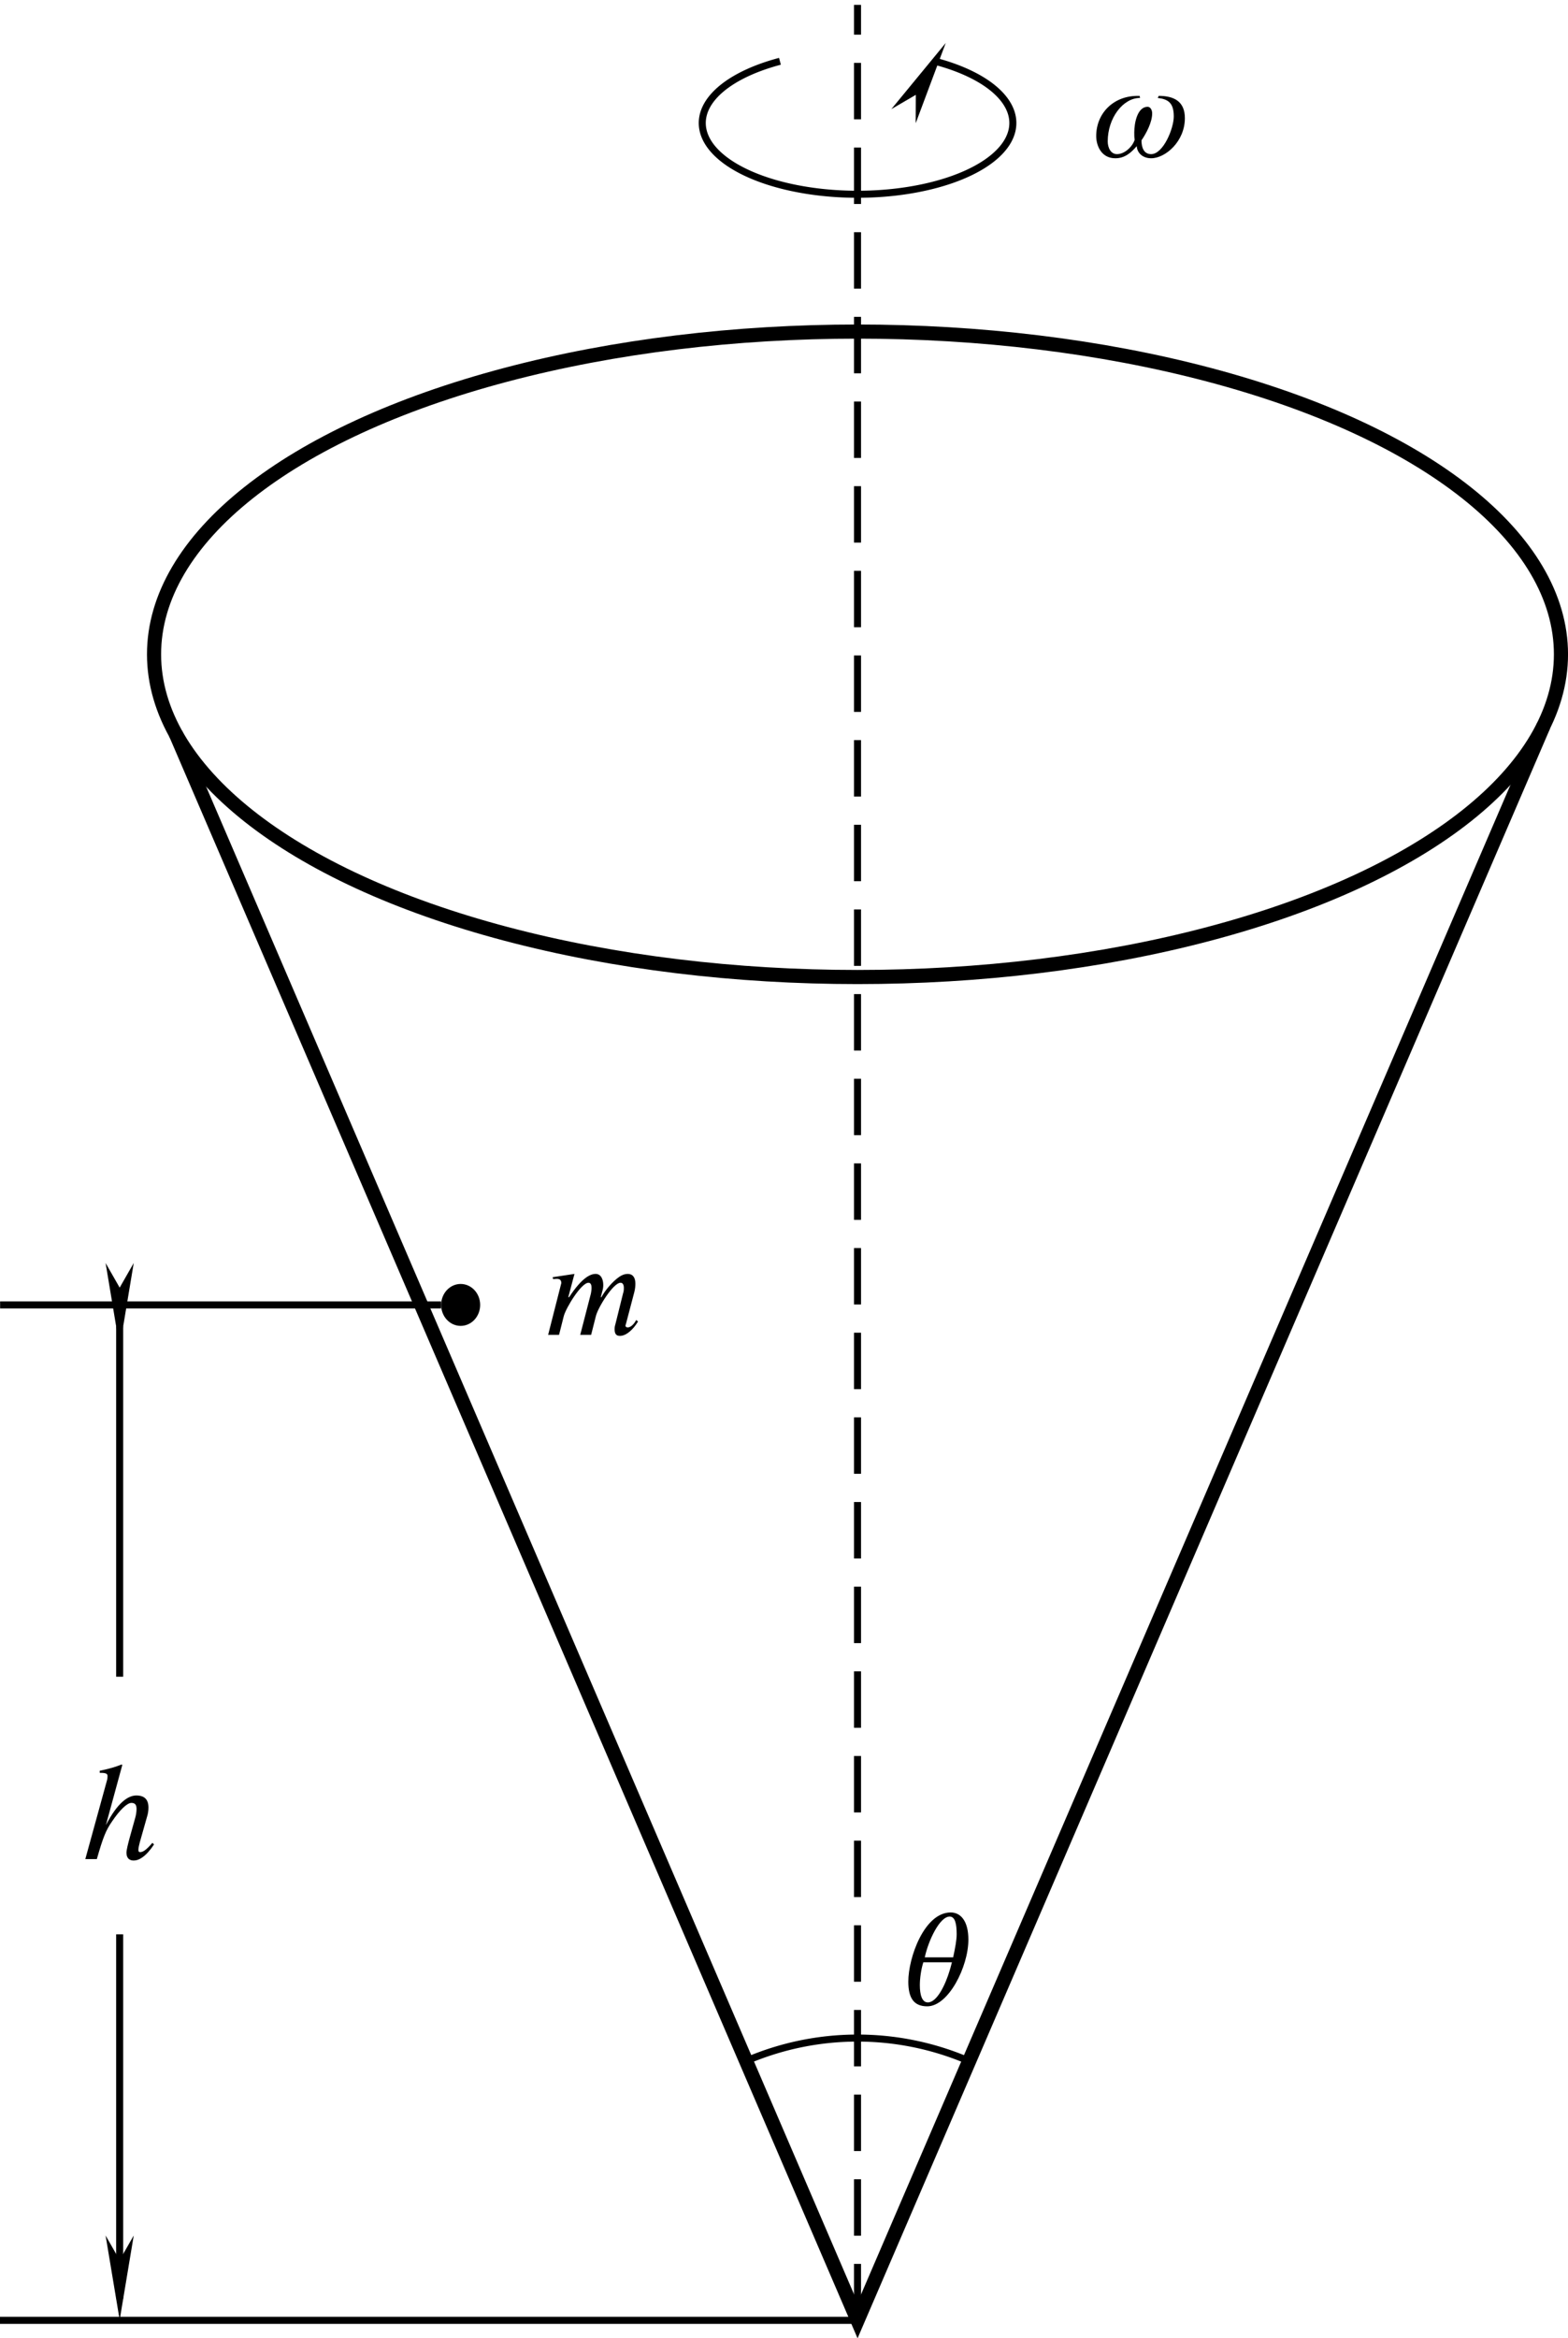 <?xml version="1.0" encoding="UTF-8" standalone="no"?>
<svg
   width="29.416mm"
   height="43.834mm"
   viewBox="0 0 29.416 43.834"
   version="1.1"
   id="svg2892"
   inkscape:version="1.1.2 (b8e25be833, 2022-02-05)"
   sodipodi:docname="fig03.35.svg"
   xmlns:inkscape="http://www.inkscape.org/namespaces/inkscape"
   xmlns:sodipodi="http://sodipodi.sourceforge.net/DTD/sodipodi-0.dtd"
   xmlns="http://www.w3.org/2000/svg"
   xmlns:svg="http://www.w3.org/2000/svg"
   xmlns:rdf="http://www.w3.org/1999/02/22-rdf-syntax-ns#"
   xmlns:cc="http://creativecommons.org/ns#"
   xmlns:dc="http://purl.org/dc/elements/1.1/">
  <defs
     id="defs2886">
    <marker
       style="overflow:visible"
       id="marker2041"
       refX="0"
       refY="0"
       orient="auto"
       inkscape:stockid="Arrow1Mstart"
       inkscape:isstock="true">
      <path
         transform="matrix(0.4,0,0,0.4,4,0)"
         style="fill:#000000;fill-opacity:1;fill-rule:evenodd;stroke:#000000;stroke-width:1pt;stroke-opacity:1"
         d="M 0,0 5,-5 -12.5,0 5,5 Z"
         id="path2039" />
    </marker>
    <marker
       style="overflow:visible"
       id="Arrow1Mend"
       refX="0"
       refY="0"
       orient="auto"
       inkscape:stockid="Arrow1Mend"
       inkscape:isstock="true">
      <path
         transform="matrix(-0.4,0,0,-0.4,-4,0)"
         style="fill:#000000;fill-opacity:1;fill-rule:evenodd;stroke:#000000;stroke-width:1pt;stroke-opacity:1"
         d="M 0,0 5,-5 -12.5,0 5,5 Z"
         id="path1710" />
    </marker>
    <defs
       id="id-82a33b73-879a-401f-b0b0-c817f524a92c">
      <g
         id="id-1e47173d-e371-4575-818b-f5c5180ad048">
        <symbol
           overflow="visible"
           id="id-5647dbfd-efa8-4390-a65b-b70e341c7b3e">
          <path
             style="stroke:none;stroke-width:0"
             d="m 1.938,-0.703 h -1.25 v -5.781 h 1.25 z M 2.625,0 V -7.188 H 0 V 0 Z m 0,0"
             id="id-437827d6-26e8-41b7-b6dc-163e379da9cd" />
        </symbol>
        <symbol
           overflow="visible"
           id="id-9f61200d-83a9-4337-8ba7-20bc5e776fe0">
          <path
             style="stroke:none;stroke-width:0"
             d="m 4.875,-4.469 c 0.812,0.094 1.219,0.391 1.219,1.406 0,0.906 -0.797,2.859 -1.719,2.859 -0.562,0 -0.734,-0.516 -0.734,-1.047 0.375,-0.547 0.812,-1.375 0.812,-2.047 0,-0.266 -0.141,-0.5 -0.344,-0.5 -0.766,0 -1.016,1.188 -1.016,1.953 0,0.156 0,0.391 0.031,0.547 -0.141,0.484 -0.734,1.094 -1.344,1.094 -0.469,0 -0.703,-0.484 -0.703,-0.969 0,-1.766 1.156,-3.297 2.453,-3.297 L 3.5,-4.625 H 3.344 c -1.859,0 -3.141,1.344 -3.141,3.047 0,0.734 0.391,1.688 1.453,1.688 0.703,0 1.188,-0.406 1.625,-0.922 C 3.312,-0.281 3.75,0.109 4.375,0.109 c 1.078,0 2.562,-1.266 2.562,-3.047 0,-1.234 -0.781,-1.688 -1.984,-1.688 z m 0,0"
             id="id-69b0b876-650d-499e-b950-5ef8e37ed759" />
        </symbol>
        <symbol
           overflow="visible"
           id="id-458893c8-b559-41b8-886b-b75815514adc">
          <path
             style="stroke:none;stroke-width:0"
             d="m 3.734,-3.234 c -0.031,0.094 -0.094,0.391 -0.172,0.625 C 3.25,-1.562 2.609,-0.188 1.906,-0.188 c -0.453,0 -0.609,-0.594 -0.609,-1.312 0,-0.5 0.094,-1.203 0.266,-1.734 z m -2.062,-0.375 c 0.266,-1.25 1.125,-3.094 1.891,-3.094 0.422,0 0.531,0.578 0.531,1.344 0,0.438 -0.109,1.016 -0.266,1.75 z m 3.312,-1.344 c 0,-1.406 -0.578,-2.062 -1.344,-2.062 -2,0 -3.219,3.422 -3.219,5.25 0,1.266 0.438,1.875 1.438,1.875 1.609,0 3.125,-3 3.125,-5.062 z m 0,0"
             id="id-3a5b5cbc-a33e-4477-a64f-c432e4ac0fff" />
        </symbol>
        <symbol
           overflow="visible"
           id="id-0b2e7da5-681c-46b1-ae40-c14ec9fc2045">
          <path
             style="stroke:none;stroke-width:0"
             d="m 7,-1.125 c -0.203,0.391 -0.469,0.562 -0.641,0.562 -0.094,0 -0.172,-0.047 -0.172,-0.125 0,-0.031 0.016,-0.094 0.031,-0.125 L 6.859,-3.25 C 6.922,-3.5 6.938,-3.703 6.938,-3.891 6.938,-4.359 6.734,-4.625 6.359,-4.625 c -0.203,0 -0.406,0.062 -0.641,0.219 -0.516,0.359 -1.062,1 -1.359,1.547 H 4.312 l 0.094,-0.375 C 4.469,-3.438 4.5,-3.594 4.5,-3.781 4.5,-4.234 4.312,-4.625 3.922,-4.625 c -0.391,0 -1.031,0.266 -2.016,1.766 H 1.844 L 2.312,-4.625 0.656,-4.375 0.688,-4.234 C 0.766,-4.234 0.875,-4.25 0.969,-4.25 1.25,-4.25 1.312,-4.109 1.312,-3.922 L 0.312,0 H 1.141 L 1.5,-1.422 c 0.172,-0.641 1.328,-2.531 1.875,-2.531 0.188,0 0.234,0.188 0.234,0.391 0,0.156 -0.031,0.328 -0.047,0.422 L 2.75,0 H 3.578 L 3.938,-1.422 c 0.156,-0.641 1.312,-2.531 1.875,-2.531 0.188,0 0.25,0.188 0.25,0.391 0,0.188 -0.016,0.281 -0.062,0.422 L 5.422,-0.812 c -0.062,0.203 -0.062,0.312 -0.062,0.375 0,0.422 0.172,0.516 0.406,0.516 0.5,0 1.031,-0.516 1.375,-1.094 z m 0,0"
             id="id-33bd57c3-e17a-413e-abdb-635f069998d2" />
        </symbol>
        <symbol
           overflow="visible"
           id="id-1d576bfc-ed92-4319-8100-9449bcd38da4">
          <path
             style="stroke:none;stroke-width:0"
             d="m 5.594,-1.234 c -0.516,0.609 -0.75,0.703 -0.938,0.703 -0.094,0 -0.125,-0.062 -0.125,-0.172 0,-0.141 0.062,-0.406 0.109,-0.578 l 0.531,-1.875 c 0.094,-0.281 0.125,-0.547 0.125,-0.75 C 5.297,-4.516 5,-4.828 4.375,-4.828 c -0.625,0 -1.422,0.531 -2.312,2.25 l 1.25,-4.578 -0.078,-0.016 c -0.406,0.156 -0.75,0.281 -1.641,0.469 v 0.156 c 0.312,0 0.594,0.016 0.594,0.219 0,0.078 0,0.188 -0.031,0.312 L 0.5,0 H 1.375 C 1.844,-1.641 2.062,-2.188 2.531,-2.859 3.109,-3.719 3.672,-4.266 4,-4.266 c 0.312,0 0.391,0.188 0.391,0.469 0,0.203 -0.047,0.484 -0.094,0.641 L 3.875,-1.641 c -0.125,0.453 -0.25,0.953 -0.25,1.156 0,0.391 0.203,0.594 0.547,0.594 0.391,0 0.922,-0.281 1.547,-1.219 z m 0,0"
             id="id-48bfe43e-e8b8-41f2-b37a-71b0509bf3b7" />
        </symbol>
      </g>
    </defs>
    <marker
       markerWidth="12"
       markerHeight="4"
       refX="3"
       refY="2"
       orient="auto"
       id="marker2640">
      <path
         style="fill:#000000;stroke-width:0px"
         d="M 12,0 0,2 12,4 8.5,2 12,0"
         id="path2439" />
    </marker>
    <marker
       markerWidth="12"
       markerHeight="4"
       refX="9"
       refY="2"
       orient="auto"
       id="marker2649">
      <path
         style="fill:#000000;stroke-width:0px"
         d="M 0,0 12,2 0,4 3.5,2 0,0"
         id="path2434" />
    </marker>
    <marker
       markerWidth="7.5"
       markerHeight="2.5"
       refX="3"
       refY="1.25"
       orient="auto"
       id="marker2622">
      <path
         style="fill:#000000;stroke-width:0px"
         d="M 7.5,0 0,1.25 7.5,2.5 5.312,1.25 7.5,0"
         id="path2424" />
    </marker>
    <marker
       markerWidth="7.5"
       markerHeight="2.5"
       refX="4.5"
       refY="1.25"
       orient="auto"
       id="marker2631">
      <path
         style="fill:#000000;stroke-width:0px"
         d="M 0,0 7.5,1.25 0,2.5 2.188,1.25 0,0"
         id="path2429" />
    </marker>
  </defs>
  <sodipodi:namedview
     id="base"
     pagecolor="#ffffff"
     bordercolor="#666666"
     borderopacity="1.0"
     inkscape:pageopacity="0.0"
     inkscape:pageshadow="2"
     inkscape:zoom="4.6755281"
     inkscape:cx="55.501752"
     inkscape:cy="83.092218"
     inkscape:document-units="mm"
     inkscape:current-layer="layer1"
     inkscape:document-rotation="0"
     showgrid="false"
     inkscape:snap-bbox="true"
     inkscape:bbox-paths="true"
     inkscape:bbox-nodes="true"
     inkscape:snap-bbox-edge-midpoints="true"
     inkscape:snap-bbox-midpoints="true"
     inkscape:window-width="1920"
     inkscape:window-height="991"
     inkscape:window-x="-9"
     inkscape:window-y="-9"
     inkscape:window-maximized="1"
     inkscape:pagecheckerboard="0" />
  <g
     inkscape:label="Layer 1"
     inkscape:groupmode="layer"
     id="layer1"
     transform="translate(-126.655, -74.845)">
    <path
       style="fill:none;stroke:#000000;stroke-width:0.132;stroke-linecap:butt;stroke-linejoin:miter;stroke-miterlimit:4;stroke-dasharray:1.058,0.529;stroke-dashoffset:0;stroke-opacity:1"
       d="M 142.742,118.344 V 74.936"
       id="path1674" />
    <ellipse
       style="fill:none;stroke:#000000;stroke-width:0.265;stroke-miterlimit:4;stroke-dasharray:none;stroke-dashoffset:0;stroke-opacity:1"
       id="path1676"
       cx="142.742"
       cy="87.111"
       rx="13.197"
       ry="6.05" />
    <path
       style="fill:none;stroke:#000000;stroke-width:0.265px;stroke-linecap:butt;stroke-linejoin:miter;stroke-opacity:1"
       d="m 129.95,88.597 12.793,29.748 12.871,-29.897"
       id="path1680"
       sodipodi:nodetypes="ccc" />
    <ellipse
       style="fill:#000000;fill-opacity:1;stroke:none;stroke-width:0.265;stroke-miterlimit:4;stroke-dasharray:none;stroke-dashoffset:0;stroke-opacity:1"
       id="path1684"
       cx="135.297"
       cy="99.308"
       rx="0.366"
       ry="0.393" />
    <path
       style="fill:none;stroke:#000000;stroke-width:0.132;stroke-miterlimit:4;stroke-dasharray:none;stroke-dashoffset:0;stroke-opacity:1;marker-start:url(#marker2640)"
       id="path1676-5"
       sodipodi:type="arc"
       sodipodi:cx="142.74219"
       sodipodi:cy="77.150696"
       sodipodi:rx="2.9136016"
       sodipodi:ry="1.3357486"
       sodipodi:start="5.2359878"
       sodipodi:end="4.1887902"
       sodipodi:arc-type="arc"
       d="m 144.199,75.994 a 2.914,1.336 0 0 1 1.358,1.503 2.914,1.336 0 0 1 -2.814,0.99 2.914,1.336 0 0 1 -2.814,-0.99 2.914,1.336 0 0 1 1.358,-1.503"
       sodipodi:open="true" />
    <path
       style="fill:none;fill-opacity:1;stroke:#000000;stroke-width:0.132;stroke-miterlimit:4;stroke-dasharray:none;stroke-dashoffset:0;stroke-opacity:1"
       id="path2007"
       sodipodi:type="arc"
       sodipodi:cx="142.74219"
       sodipodi:cy="118.34412"
       sodipodi:rx="5.2916665"
       sodipodi:ry="5.2916665"
       sodipodi:start="4.3051618"
       sodipodi:end="5.1110396"
       sodipodi:arc-type="arc"
       d="m 140.646,113.485 a 5.292,5.292 0 0 1 4.15,-0.018"
       sodipodi:open="true" />
    <path
       style="fill:none;stroke:#000000;stroke-width:0.132;stroke-linecap:butt;stroke-linejoin:miter;stroke-opacity:1;stroke-miterlimit:4;stroke-dasharray:none"
       d="m 134.93,99.308 h -8.273"
       id="path2011" />
    <path
       style="fill:none;stroke:#000000;stroke-width:0.132;stroke-linecap:butt;stroke-linejoin:miter;stroke-miterlimit:4;stroke-dasharray:none;stroke-opacity:1;marker-start:url(#marker2640);marker-end:url(#marker2649)"
       d="m 128.9,99.71 v 18.231"
       id="path2017"
       sodipodi:nodetypes="cc" />
    <rect
       style="fill:#ffffff;fill-opacity:1;stroke:none;stroke-width:0.132;stroke-miterlimit:4;stroke-dasharray:none;stroke-dashoffset:0;stroke-opacity:1"
       id="rect2135"
       width="3.012"
       height="4.829"
       x="127.394"
       y="106.278" />
    <path
       style="fill:none;stroke:#000000;stroke-width:0.132;stroke-linecap:butt;stroke-linejoin:miter;stroke-opacity:1;stroke-miterlimit:4;stroke-dasharray:none"
       d="M 142.742,118.344 H 126.655"
       id="path3601" />
    <g
       transform="matrix(0.247,0,0,0.247,147.17,77.785)"
       id="g4816"
       style="fill:#000000;fill-opacity:1">
      <path
         style="stroke:none;stroke-width:0"
         d="m 4.875,-4.469 c 0.812,0.094 1.219,0.391 1.219,1.406 0,0.906 -0.797,2.859 -1.719,2.859 -0.562,0 -0.734,-0.516 -0.734,-1.047 0.375,-0.547 0.812,-1.375 0.812,-2.047 0,-0.266 -0.141,-0.5 -0.344,-0.5 -0.766,0 -1.016,1.188 -1.016,1.953 0,0.156 0,0.391 0.031,0.547 -0.141,0.484 -0.734,1.094 -1.344,1.094 -0.469,0 -0.703,-0.484 -0.703,-0.969 0,-1.766 1.156,-3.297 2.453,-3.297 L 3.5,-4.625 H 3.344 c -1.859,0 -3.141,1.344 -3.141,3.047 0,0.734 0.391,1.688 1.453,1.688 0.703,0 1.188,-0.406 1.625,-0.922 C 3.312,-0.281 3.75,0.109 4.375,0.109 c 1.078,0 2.562,-1.266 2.562,-3.047 0,-1.234 -0.781,-1.688 -1.984,-1.688 z m 0,0"
         id="id-e6ed85c3-e5fd-4bb9-8bec-4e14d9e5bb4e" />
    </g>
    <g
       transform="matrix(0.247,0,0,0.247,143.591,112.43)"
       id="g4819"
       style="fill:#000000;fill-opacity:1">
      <path
         style="stroke:none;stroke-width:0"
         d="m 3.734,-3.234 c -0.031,0.094 -0.094,0.391 -0.172,0.625 C 3.25,-1.562 2.609,-0.188 1.906,-0.188 c -0.453,0 -0.609,-0.594 -0.609,-1.312 0,-0.5 0.094,-1.203 0.266,-1.734 z m -2.062,-0.375 c 0.266,-1.25 1.125,-3.094 1.891,-3.094 0.422,0 0.531,0.578 0.531,1.344 0,0.438 -0.109,1.016 -0.266,1.75 z m 3.312,-1.344 c 0,-1.406 -0.578,-2.062 -1.344,-2.062 -2,0 -3.219,3.422 -3.219,5.25 0,1.266 0.438,1.875 1.438,1.875 1.609,0 3.125,-3 3.125,-5.062 z m 0,0"
         id="id-6e002de3-d8d9-48d6-9e0c-9512eaad1dce" />
    </g>
    <g
       transform="matrix(0.247,0,0,0.247,136.861,99.869)"
       id="g4823"
       style="fill:#000000;fill-opacity:1">
      <path
         style="stroke:none;stroke-width:0"
         d="m 7,-1.125 c -0.203,0.391 -0.469,0.562 -0.641,0.562 -0.094,0 -0.172,-0.047 -0.172,-0.125 0,-0.031 0.016,-0.094 0.031,-0.125 L 6.859,-3.25 C 6.922,-3.5 6.938,-3.703 6.938,-3.891 6.938,-4.359 6.734,-4.625 6.359,-4.625 c -0.203,0 -0.406,0.062 -0.641,0.219 -0.516,0.359 -1.062,1 -1.359,1.547 H 4.312 l 0.094,-0.375 C 4.469,-3.438 4.5,-3.594 4.5,-3.781 4.5,-4.234 4.312,-4.625 3.922,-4.625 c -0.391,0 -1.031,0.266 -2.016,1.766 H 1.844 L 2.312,-4.625 0.656,-4.375 0.688,-4.234 C 0.766,-4.234 0.875,-4.25 0.969,-4.25 1.25,-4.25 1.312,-4.109 1.312,-3.922 L 0.312,0 H 1.141 L 1.5,-1.422 c 0.172,-0.641 1.328,-2.531 1.875,-2.531 0.188,0 0.234,0.188 0.234,0.391 0,0.156 -0.031,0.328 -0.047,0.422 L 2.75,0 H 3.578 L 3.938,-1.422 c 0.156,-0.641 1.312,-2.531 1.875,-2.531 0.188,0 0.25,0.188 0.25,0.391 0,0.188 -0.016,0.281 -0.062,0.422 L 5.422,-0.812 c -0.062,0.203 -0.062,0.312 -0.062,0.375 0,0.422 0.172,0.516 0.406,0.516 0.5,0 1.031,-0.516 1.375,-1.094 z m 0,0"
         id="id-a473306e-ad49-49d8-ac21-9f75be47bb1a" />
    </g>
    <g
       transform="matrix(0.247,0,0,0.247,128.132,109.697)"
       id="g4826"
       style="fill:#000000;fill-opacity:1">
      <path
         style="stroke:none;stroke-width:0"
         d="m 5.594,-1.234 c -0.516,0.609 -0.75,0.703 -0.938,0.703 -0.094,0 -0.125,-0.062 -0.125,-0.172 0,-0.141 0.062,-0.406 0.109,-0.578 l 0.531,-1.875 c 0.094,-0.281 0.125,-0.547 0.125,-0.75 C 5.297,-4.516 5,-4.828 4.375,-4.828 c -0.625,0 -1.422,0.531 -2.312,2.25 l 1.25,-4.578 -0.078,-0.016 c -0.406,0.156 -0.75,0.281 -1.641,0.469 v 0.156 c 0.312,0 0.594,0.016 0.594,0.219 0,0.078 0,0.188 -0.031,0.312 L 0.5,0 H 1.375 C 1.844,-1.641 2.062,-2.188 2.531,-2.859 3.109,-3.719 3.672,-4.266 4,-4.266 c 0.312,0 0.391,0.188 0.391,0.469 0,0.203 -0.047,0.484 -0.094,0.641 L 3.875,-1.641 c -0.125,0.453 -0.25,0.953 -0.25,1.156 0,0.391 0.203,0.594 0.547,0.594 0.391,0 0.922,-0.281 1.547,-1.219 z m 0,0"
         id="id-b4113ab7-8b5c-480f-bbda-108014d80ab2" />
    </g>
  </g>
</svg>
